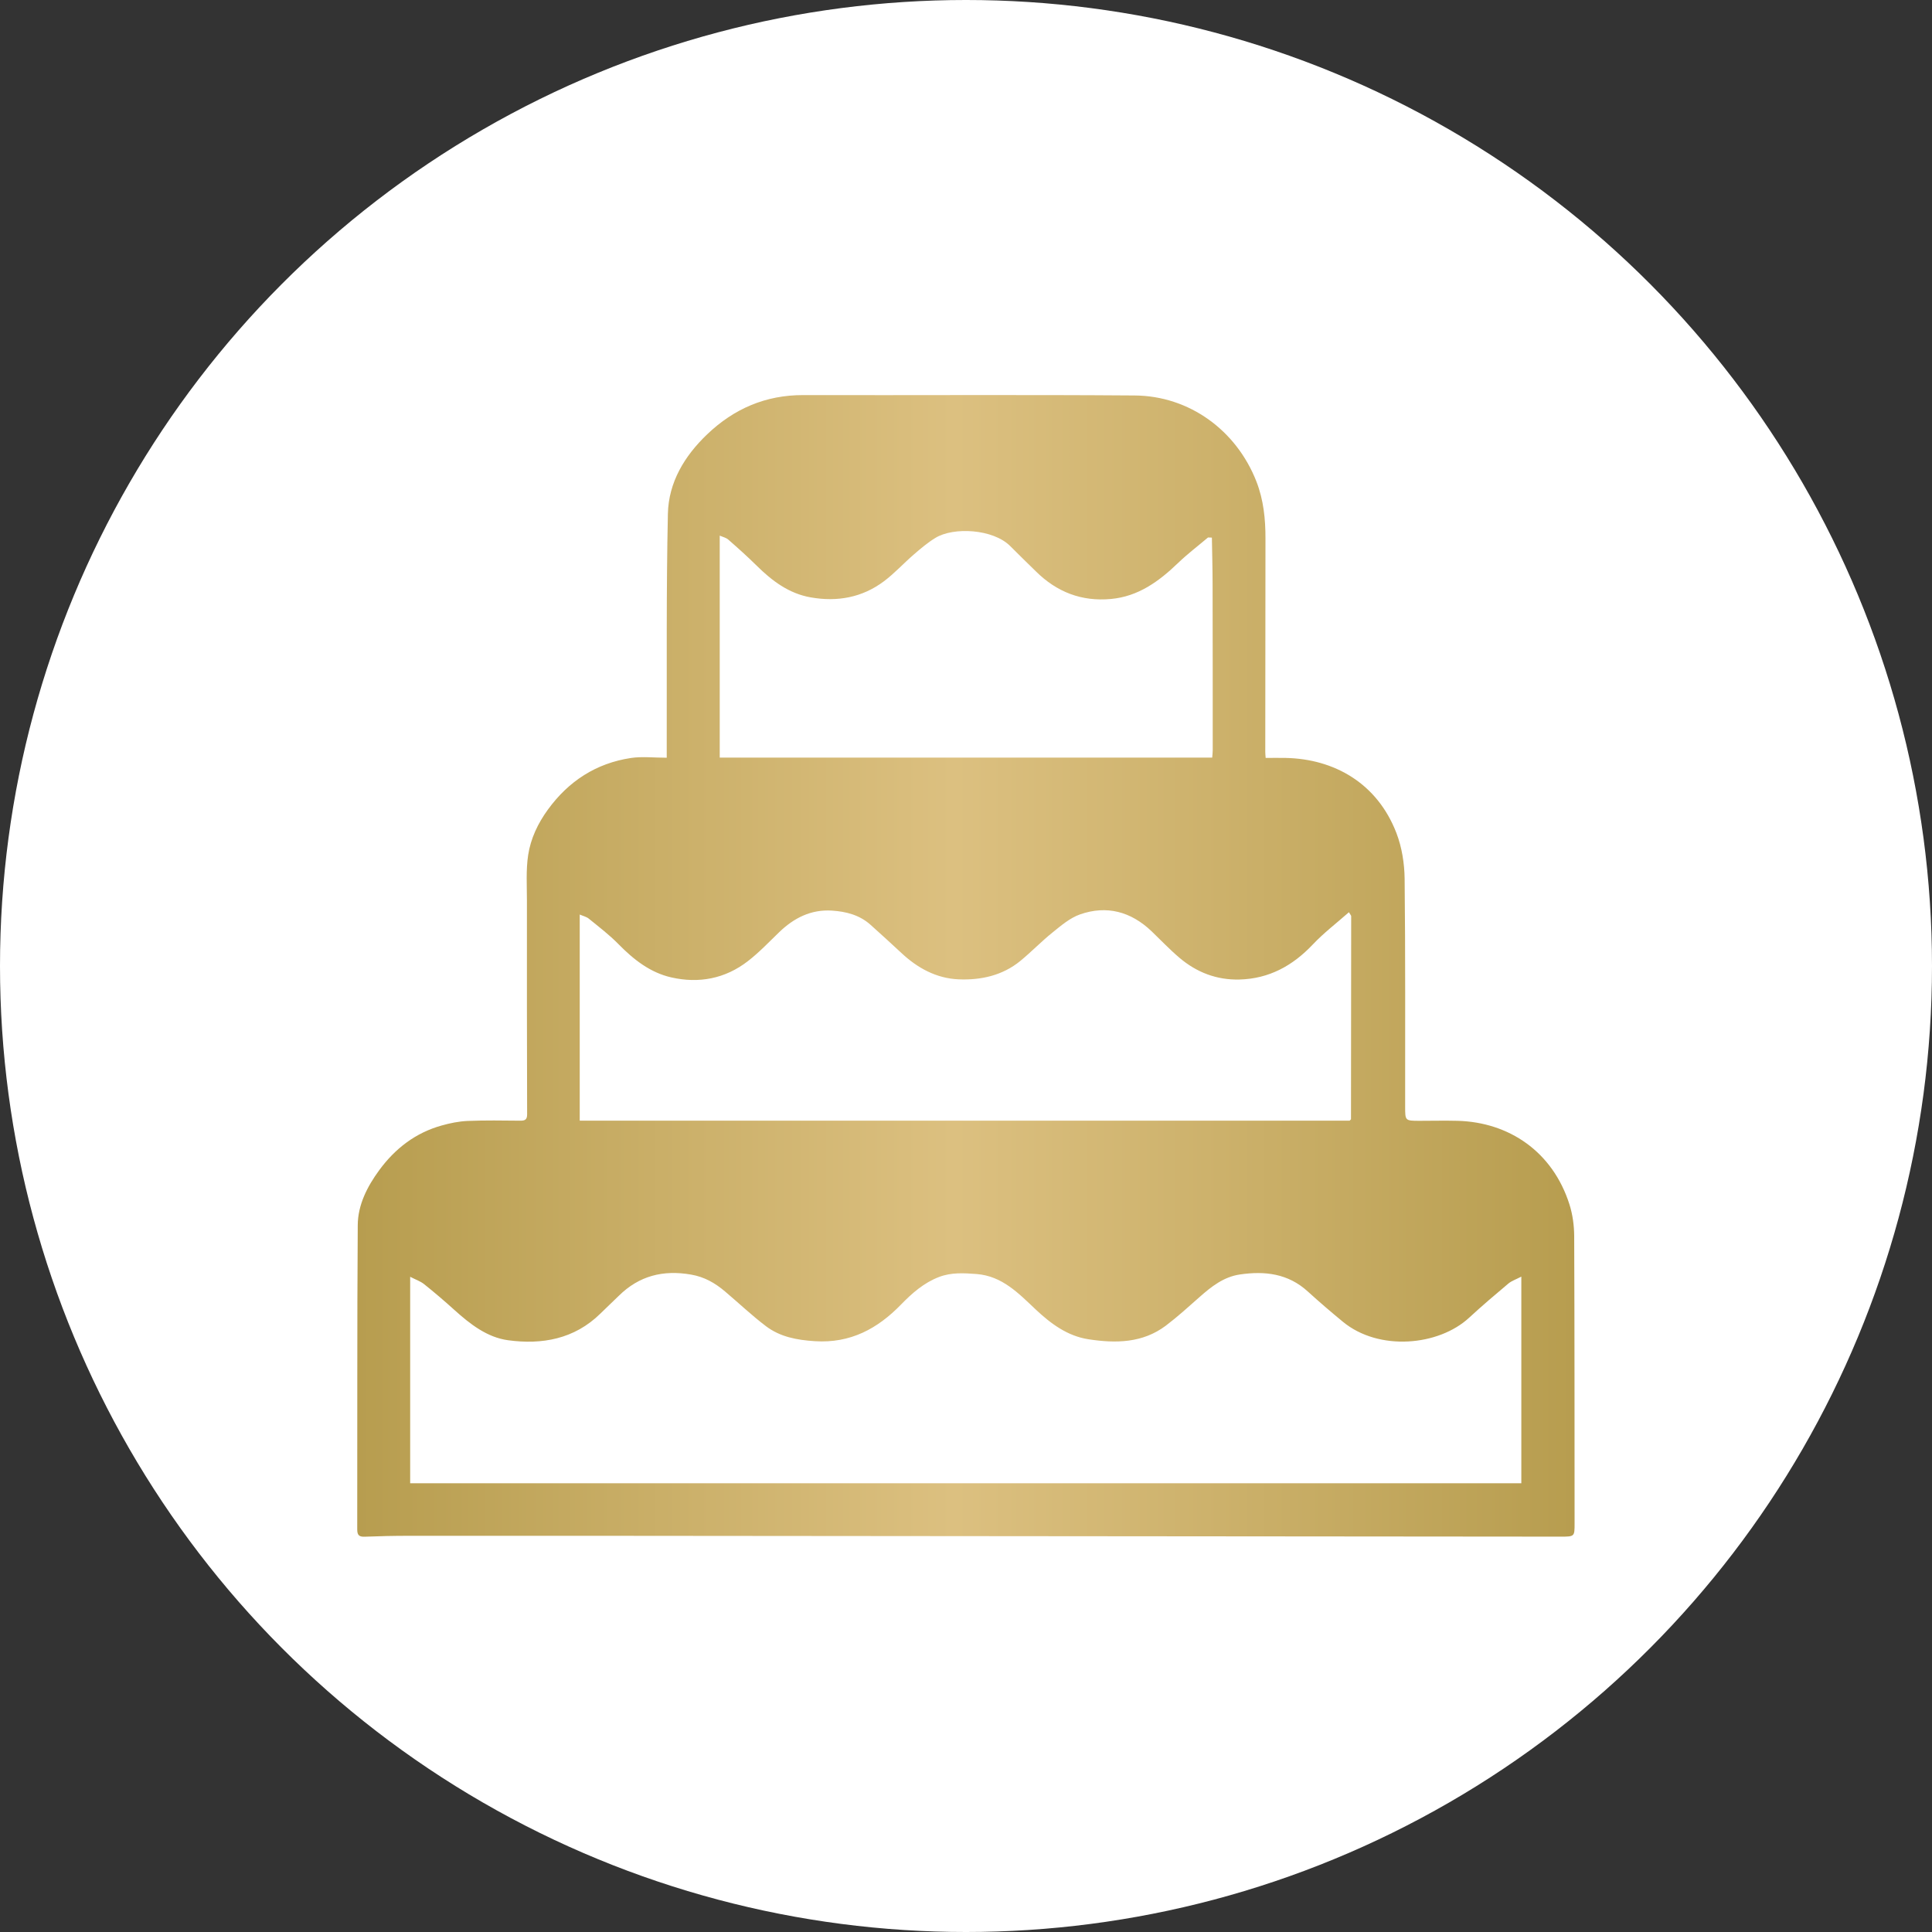 <svg xmlns="http://www.w3.org/2000/svg" xmlns:xlink="http://www.w3.org/1999/xlink" id="Layer_2" data-name="Layer 2" viewBox="0 0 300 300"><rect x="0" y="0" width="300" height="300" fill="#333333" stroke="none"/><defs><style> .cls-1 { fill: #fff; } .cls-2 { fill: url(#linear-gradient); } </style><linearGradient id="linear-gradient" x1="55.48" y1="150" x2="244.52" y2="150" gradientUnits="userSpaceOnUse"><stop offset="0" stop-color="#b79d4f"/><stop offset=".49" stop-color="#dcc080"/><stop offset="1" stop-color="#b79d4f"/></linearGradient></defs><g id="Layer_1-2" data-name="Layer 1"><g><circle class="cls-1" cx="150" cy="150" r="150"/><path class="cls-2" d="m103.53,117.7c0-.73,0-1.38,0-2.03.03-11.97-.08-23.94.18-35.9.11-4.87,2.57-8.96,6.1-12.33,4.17-3.98,9.08-6.1,14.91-6.09,17.16.04,34.32-.07,51.48.06,8.48.06,15.8,5.42,18.9,13.37,1.1,2.83,1.41,5.81,1.4,8.83-.02,11.05-.02,22.11-.03,33.16,0,.25.03.49.06.92,1.04,0,2.06-.02,3.08,0,7.59.15,14.25,3.95,17.22,11.65.85,2.21,1.25,4.72,1.28,7.1.13,11.8.07,23.6.08,35.4,0,2.18,0,2.19,2.16,2.2,1.99,0,3.99-.05,5.98,0,7.99.22,14.76,4.78,17.37,12.97.5,1.57.73,3.28.74,4.93.06,14.88.05,29.75.06,44.63,0,2.03,0,2.04-2.17,2.04-49.73-.04-99.47-.09-149.2-.13-9.89,0-19.78-.01-29.67,0-2.28,0-4.56.05-6.84.14-.86.03-1.15-.25-1.15-1.13.03-15.75-.03-31.5.08-47.25.02-3.16,1.48-6,3.34-8.54,2.46-3.35,5.63-5.8,9.68-6.93,1.31-.37,2.68-.65,4.03-.71,2.74-.11,5.48-.07,8.23-.04.74,0,1.02-.21,1.02-.99-.03-11.05-.04-22.11-.03-33.16,0-2.37-.16-4.77.19-7.09.39-2.56,1.51-4.93,3.07-7.07,3.22-4.42,7.48-7.19,12.89-8.01,1.74-.26,3.56-.04,5.55-.04Zm84.05-34.24c-1.55,1.31-3.17,2.54-4.63,3.94-2.97,2.86-6.18,5.22-10.45,5.61-4.56.42-8.4-1.08-11.63-4.27-1.33-1.31-2.68-2.6-3.99-3.93-2.65-2.68-8.82-3.02-11.64-1.28-1.19.73-2.28,1.65-3.34,2.57-1.57,1.35-2.98,2.91-4.63,4.15-3.38,2.54-7.25,3.24-11.39,2.51-3.4-.6-6-2.57-8.38-4.92-1.42-1.4-2.9-2.73-4.4-4.04-.36-.32-.9-.43-1.34-.63v34.47h76.47c.03-.42.08-.78.08-1.15,0-8.56,0-17.11-.02-25.67,0-2.45-.07-4.89-.11-7.34l-.59-.02Zm22.2,90.34c.01-10.51.03-21.03.03-31.54,0-.09-.1-.19-.35-.61-1.94,1.71-3.92,3.22-5.61,5.01-3.13,3.31-6.8,5.32-11.39,5.44-3.53.09-6.65-1.11-9.32-3.38-1.52-1.29-2.89-2.74-4.33-4.12-3.19-3.04-6.95-4.07-11.11-2.61-1.54.54-2.91,1.71-4.22,2.77-1.75,1.4-3.31,3.03-5.04,4.45-2.78,2.28-6.15,3.01-9.61,2.86-3.43-.15-6.37-1.75-8.88-4.11-1.58-1.48-3.18-2.92-4.79-4.37-1.7-1.52-3.8-2.05-5.98-2.19-3.25-.21-5.91,1.15-8.2,3.36-1.58,1.53-3.11,3.14-4.84,4.48-3.53,2.74-7.63,3.51-11.91,2.53-3.26-.74-5.85-2.77-8.19-5.16-1.41-1.44-3.04-2.68-4.61-3.96-.38-.31-.92-.42-1.41-.64v32.01h119.55c.07-.07.14-.14.21-.22Zm26.46,24.43c-.82.43-1.5.65-2.01,1.07-2.06,1.73-4.12,3.48-6.1,5.31-4.74,4.39-14.02,5.24-19.6.64-1.86-1.53-3.69-3.1-5.47-4.72-3.05-2.78-6.67-3.2-10.53-2.63-2.52.37-4.43,1.88-6.27,3.51-1.71,1.51-3.4,3.05-5.22,4.43-3.62,2.73-7.81,2.77-12.03,2.12-3.25-.5-5.81-2.4-8.15-4.59-2.68-2.52-5.22-5.23-9.22-5.54-1.97-.15-3.92-.27-5.83.46-2.35.9-4.18,2.51-5.89,4.27-3.66,3.77-7.88,6.05-13.38,5.7-2.8-.18-5.41-.66-7.63-2.35-2.21-1.68-4.23-3.6-6.35-5.39-1.53-1.29-3.16-2.24-5.24-2.6-4.35-.76-8.08.18-11.23,3.29-.95.93-1.92,1.83-2.87,2.77-4.04,3.96-9.06,4.85-14.34,4.13-3.23-.44-5.87-2.49-8.3-4.68-1.54-1.39-3.11-2.74-4.73-4.03-.58-.46-1.33-.71-2.16-1.14v32.06h172.54v-32.09Z"/></g></g></svg>